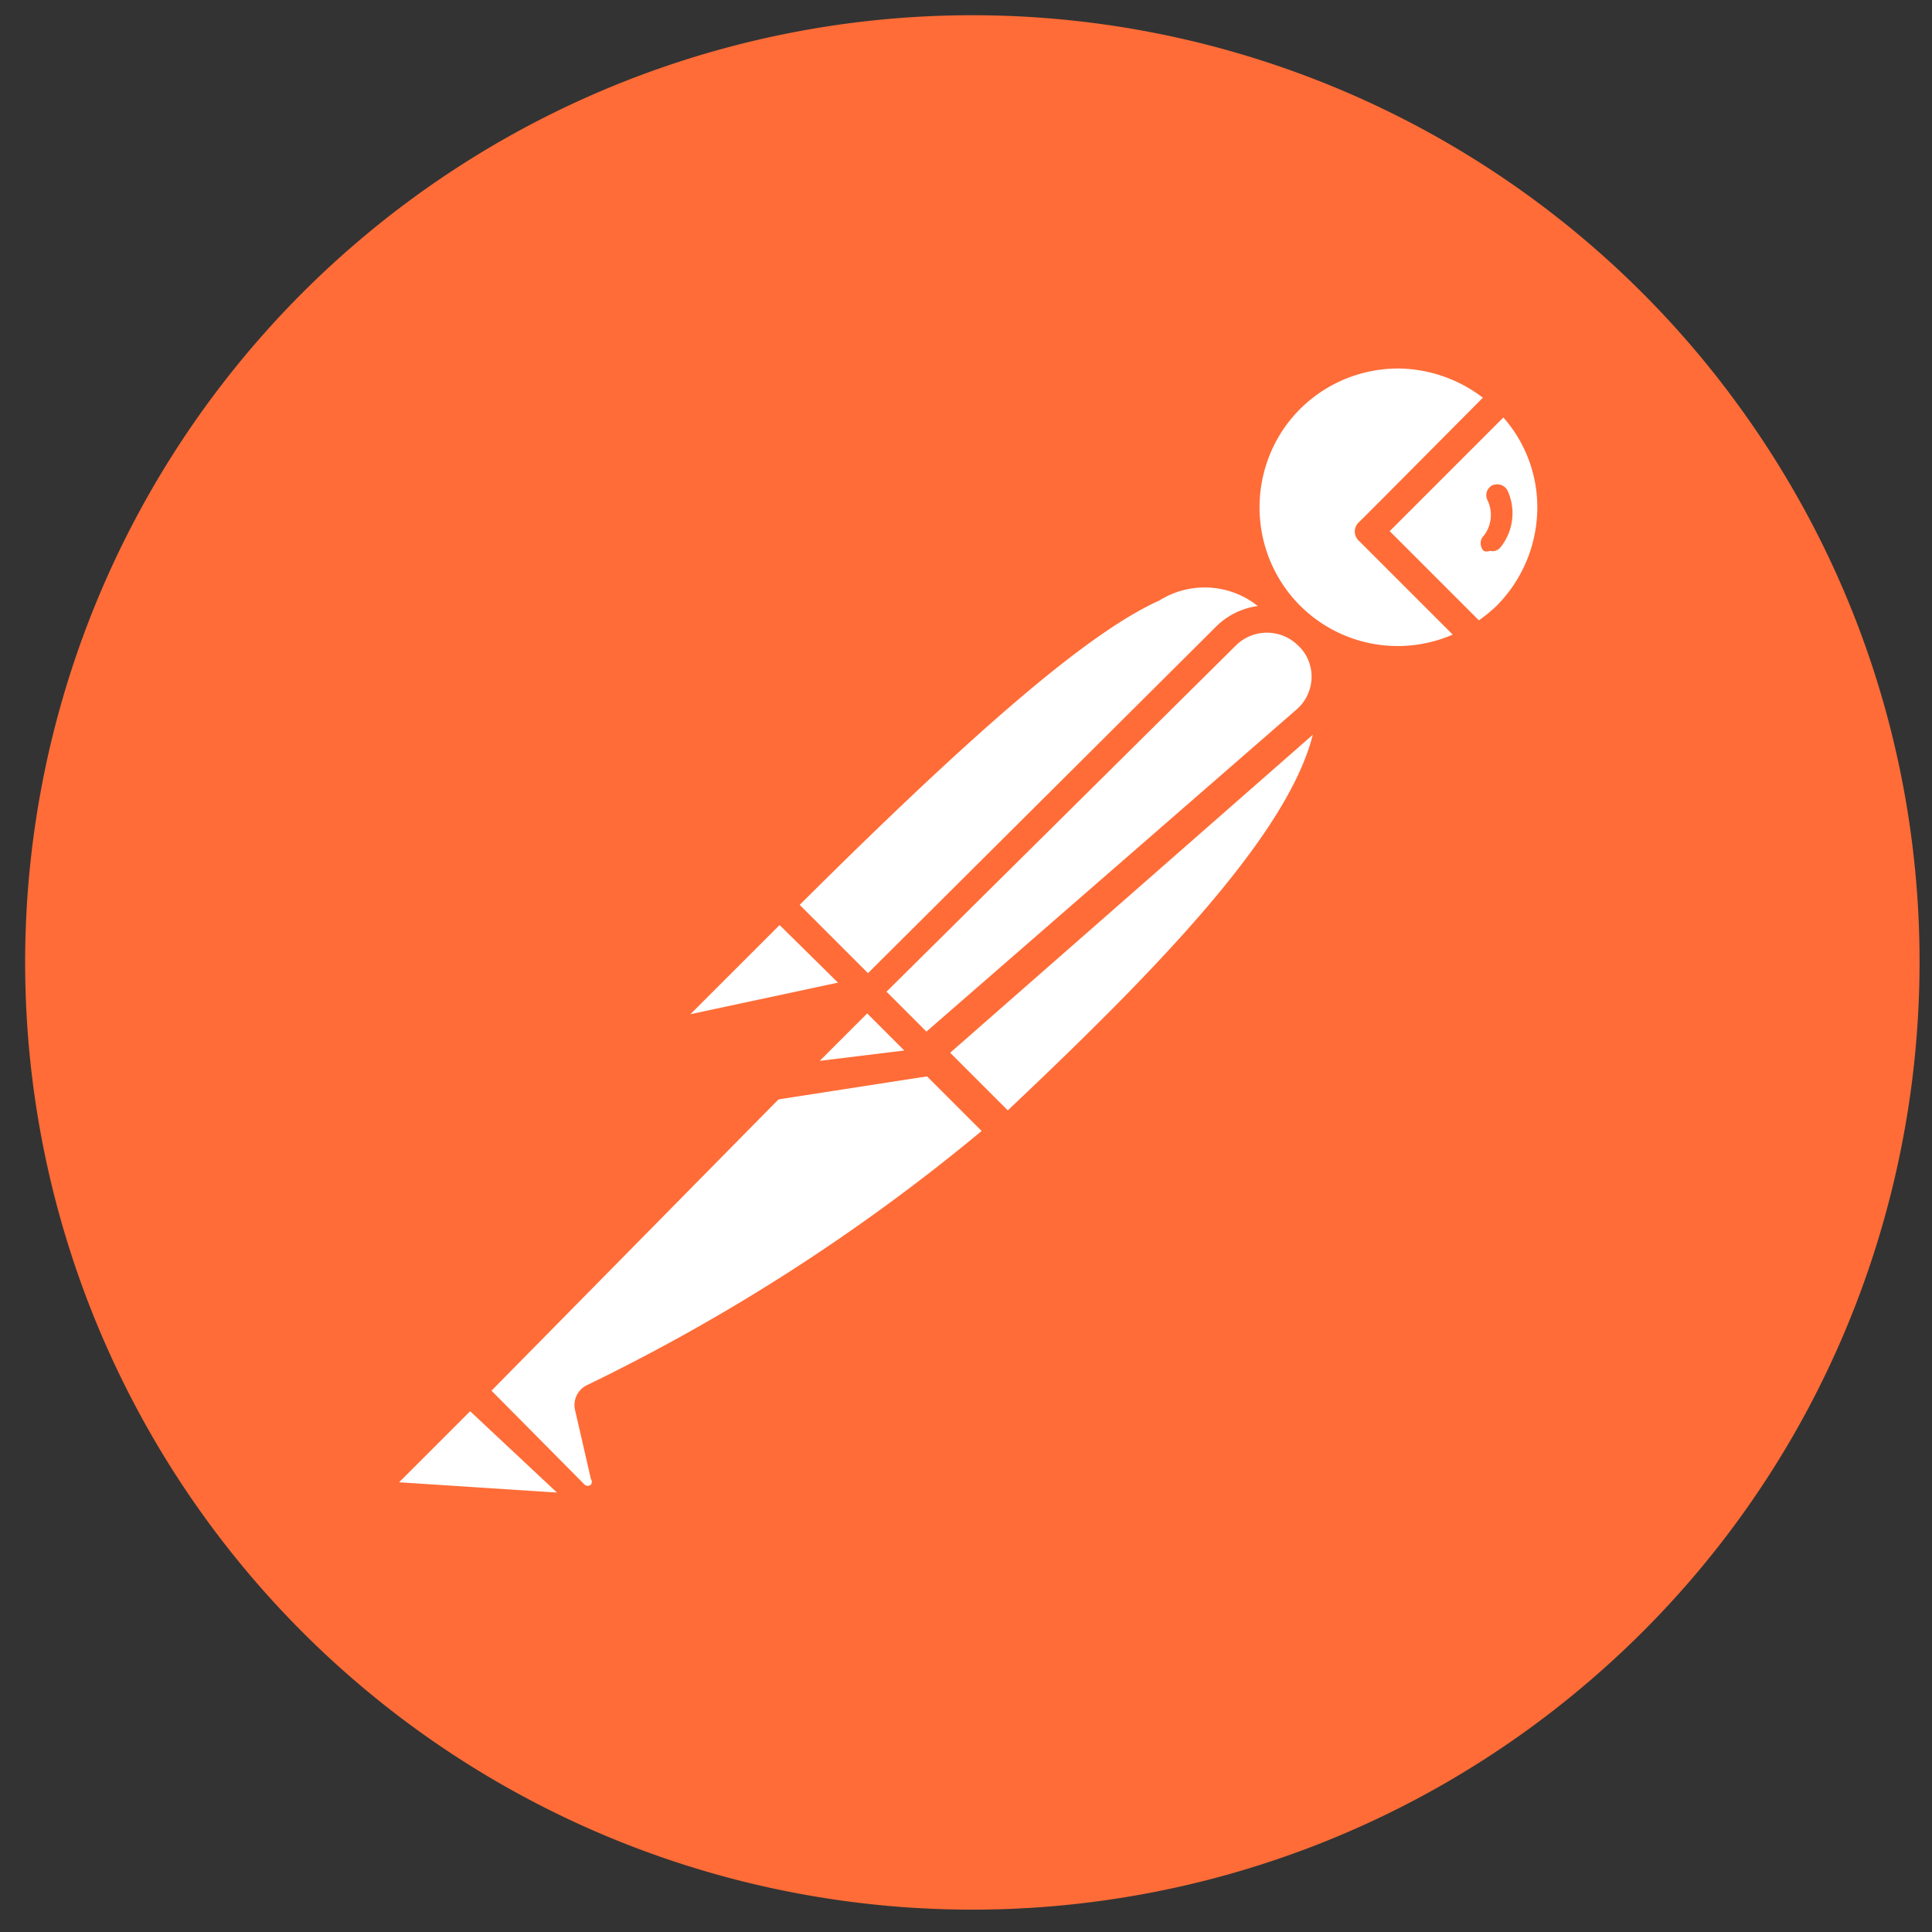 <svg xmlns="http://www.w3.org/2000/svg" xmlns:xlink="http://www.w3.org/1999/xlink" version="1.1" width="1000" height="1000" viewBox="0 0 1000 1000" xml:space="preserve">
<rect x="0" y="0" width="1000" height="1000" fill="#333333" stroke="none"/>
<desc>Created with Fabric.js 3.5.0</desc>
<defs>
</defs>
<rect x="0" y="0" width="100%" height="100%" fill="rgba(255,255,255,0)"/>
<g transform="matrix(1 0 0 1 503.284 498.144)" id="306728">
<g style="" vector-effect="non-scaling-stroke">
		<g transform="matrix(15.321 0 0 15.321 0.002 0.002)" id="449807">
<path style="stroke: none; stroke-width: 1; stroke-dasharray: none; stroke-linecap: butt; stroke-dashoffset: 0; stroke-linejoin: miter; stroke-miterlimit: 4; is-custom-font: none; font-file-url: none; fill: rgb(255,108,55); fill-rule: nonzero; opacity: 1;" transform=" translate(-32, -31.998)" d="M 57.327 12.44 a 32 32 0 1 0 -5.761 44.88 c 13.98 -10.804 16.56 -30.895 5.76 -44.88 z" stroke-linecap="round"/>
</g>
		<g transform="matrix(15.321 0 0 15.321 32.798 -85.261)" id="951084">
<path style="stroke: none; stroke-width: 1; stroke-dasharray: none; stroke-linecap: butt; stroke-dashoffset: 0; stroke-linejoin: miter; stroke-miterlimit: 4; is-custom-font: none; font-file-url: none; fill: rgb(255,255,255); fill-rule: nonzero; opacity: 1;" transform=" translate(-34.141, -26.433)" d="M 42.793 20.388 L 29.3 33.988 l -3.813 -3.92 c 13.28 -13.28 14.613 -12.08 17.307 -9.68 z" stroke-linecap="round"/>
</g>
		<g transform="matrix(15.321 0 0 15.321 32.81 -86.1)" id="116826">
<path style="stroke: none; stroke-width: 1; stroke-dasharray: none; stroke-linecap: butt; stroke-dashoffset: 0; stroke-linejoin: miter; stroke-miterlimit: 4; is-custom-font: none; font-file-url: none; fill: rgb(255,108,55); fill-rule: nonzero; opacity: 1;" transform=" translate(-34.141, -26.378)" d="M 29.3 34.36 a 0.48 0.48 0 0 1 -0.32 -0.133 l -3.84 -3.84 a 0.48 0.48 0 0 1 0 -0.667 c 13.093 -13.093 14.88 -12.48 17.973 -9.68 a 0.427 0.427 0 0 1 0.16 0.347 c 0.02 0.13 -0.03 0.263 -0.133 0.347 L 29.647 34.228 a 0.506 0.506 0 0 1 -0.347 0.133 z m -3.147 -4.293 l 3.147 3.147 l 12.8 -12.8 a 2.88 2.88 0 0 0 -3.787 -0.64 c -2.32 1.04 -6.053 4.213 -12.16 10.293 z" stroke-linecap="round"/>
</g>
		<g transform="matrix(15.321 0 0 15.321 73.694 -42.851)" id="210116">
<path style="stroke: none; stroke-width: 1; stroke-dasharray: none; stroke-linecap: butt; stroke-dashoffset: 0; stroke-linejoin: miter; stroke-miterlimit: 4; is-custom-font: none; font-file-url: none; fill: rgb(255,255,255); fill-rule: nonzero; opacity: 1;" transform=" translate(-36.81, -29.201)" d="M 33.167 37.748 l -3.68 -3.76 L 42.98 20.654 c 3.627 3.547 -1.76 9.467 -9.813 17.093 z" stroke-linecap="round"/>
</g>
		<g transform="matrix(15.321 0 0 15.321 73.948 -44.102)" id="171885">
<path style="stroke: none; stroke-width: 1; stroke-dasharray: none; stroke-linecap: butt; stroke-dashoffset: 0; stroke-linejoin: miter; stroke-miterlimit: 4; is-custom-font: none; font-file-url: none; fill: rgb(255,108,55); fill-rule: nonzero; opacity: 1;" transform=" translate(-36.826, -29.119)" d="M 33.167 38.228 a 0.56 0.56 0 0 1 -0.32 -0.133 l -3.76 -3.68 a 0.56 0.56 0 0 1 0 -0.427 a 0.517 0.517 0 0 1 0 -0.347 L 42.58 20.148 a 0.506 0.506 0 0 1 0.693 0 a 4.136 4.136 0 0 1 1.333 3.173 c 0 3.6 -4.107 8.133 -11.093 14.747 a 0.56 0.56 0 0 1 -0.347 0.16 z m -2.987 -4.24 L 33.193 37 c 5.333 -5.04 10.427 -10.24 10.453 -13.76 a 3.04 3.04 0 0 0 -0.693 -2.053 z" stroke-linecap="round"/>
</g>
		<g transform="matrix(15.321 0 0 15.321 -104.93 2.804)" id="403217">
<path style="stroke: none; stroke-width: 1; stroke-dasharray: none; stroke-linecap: butt; stroke-dashoffset: 0; stroke-linejoin: miter; stroke-miterlimit: 4; is-custom-font: none; font-file-url: none; fill: rgb(255,255,255); fill-rule: nonzero; opacity: 1;" transform=" translate(-25.151, -32.181)" d="M 25.593 30.148 l 2.667 2.667 a 0.16 0.16 0 0 1 0 0.24 l -5.627 1.2 a 0.533 0.533 0 0 1 -0.48 -0.907 l 3.28 -3.253 s 0.107 0 0.16 0.053 z" stroke-linecap="round"/>
</g>
		<g transform="matrix(15.321 0 0 15.321 -105.216 3.296)" id="455499">
<path style="stroke: none; stroke-width: 1; stroke-dasharray: none; stroke-linecap: butt; stroke-dashoffset: 0; stroke-linejoin: miter; stroke-miterlimit: 4; is-custom-font: none; font-file-url: none; fill: rgb(255,108,55); fill-rule: nonzero; opacity: 1;" transform=" translate(-25.132, -32.213)" d="M 22.5 34.788 a 1.04 1.04 0 0 1 -0.88 -0.507 a 1.014 1.014 0 0 1 0.187 -1.2 l 3.253 -3.28 a 0.64 0.64 0 0 1 0.853 0 l 2.667 2.667 c 0.158 0.15 0.22 0.377 0.16 0.587 s -0.236 0.377 -0.453 0.427 l -5.627 1.2 z m 2.987 -4.053 l -3.013 3.013 l 4.987 -1.067 z m 0.24 -0.24 z" stroke-linecap="round"/>
</g>
		<g transform="matrix(15.321 0 0 15.321 208.115 -235.652)" id="836773">
<path style="stroke: none; stroke-width: 1; stroke-dasharray: none; stroke-linecap: butt; stroke-dashoffset: 0; stroke-linejoin: miter; stroke-miterlimit: 4; is-custom-font: none; font-file-url: none; fill: rgb(255,255,255); fill-rule: nonzero; opacity: 1;" transform=" translate(-45.584, -16.617)" d="M 49.967 12.894 c -1.93 -1.862 -4.962 -1.94 -6.986 -0.183 s -2.37 4.773 -0.794 6.943 s 4.547 2.778 6.847 1.4 l -3.627 -3.627 z" stroke-linecap="round"/>
</g>
		<g transform="matrix(15.321 0 0 15.321 209.583 -235.136)" id="884539">
<path style="stroke: none; stroke-width: 1; stroke-dasharray: none; stroke-linecap: butt; stroke-dashoffset: 0; stroke-linejoin: miter; stroke-miterlimit: 4; is-custom-font: none; font-file-url: none; fill: rgb(255,108,55); fill-rule: nonzero; opacity: 1;" transform=" translate(-45.679, -16.65)" d="M 46.367 22.28 a 5.65 5.65 0 0 1 -5.156 -3.508 a 5.667 5.667 0 0 1 1.2 -6.118 a 5.71 5.71 0 0 1 8 0 c 0.102 0.086 0.16 0.213 0.16 0.347 a 0.46 0.46 0 0 1 -0.16 0.347 l -4.32 4.08 l 3.28 3.227 a 0.45 0.45 0 0 1 0.133 0.4 a 0.48 0.48 0 0 1 -0.213 0.347 a 5.8 5.8 0 0 1 -2.933 0.88 z m 0 -10.347 c -1.9 0.01 -3.6 1.153 -4.313 2.9 s -0.325 3.758 1.007 5.1 a 4.665 4.665 0 0 0 5.173 0.987 l -3.147 -3.147 a 0.427 0.427 0 0 1 0 -0.667 l 4.16 -4.187 a 4.785 4.785 0 0 0 -2.88 -0.987 z" stroke-linecap="round"/>
</g>
		<g transform="matrix(15.321 0 0 15.321 253.355 -228.953)" id="359711">
<path style="stroke: none; stroke-width: 1; stroke-dasharray: none; stroke-linecap: butt; stroke-dashoffset: 0; stroke-linejoin: miter; stroke-miterlimit: 4; is-custom-font: none; font-file-url: none; fill: rgb(255,255,255); fill-rule: nonzero; opacity: 1;" transform=" translate(-48.536, -17.054)" d="M 50.047 12.974 l -4.56 4.533 l 3.627 3.627 a 5.52 5.52 0 0 0 1.013 -0.747 a 5.333 5.333 0 0 0 -0.08 -7.413 z" stroke-linecap="round"/>
</g>
		<g transform="matrix(15.321 0 0 15.321 252.991 -229.839)" id="216253">
<path style="stroke: none; stroke-width: 1; stroke-dasharray: none; stroke-linecap: butt; stroke-dashoffset: 0; stroke-linejoin: miter; stroke-miterlimit: 4; is-custom-font: none; font-file-url: none; fill: rgb(255,108,55); fill-rule: nonzero; opacity: 1;" transform=" translate(-48.513, -16.996)" d="M 49.033 21.534 a 0.4 0.4 0 0 1 -0.32 -0.133 l -3.627 -3.627 a 0.427 0.427 0 0 1 0 -0.667 l 4.533 -4.453 a 0.48 0.48 0 0 1 0.8 0 a 5.6 5.6 0 0 1 0 8 a 4.88 4.88 0 0 1 -1.067 0.853 a 0.43 0.43 0 0 1 -0.32 0.027 z M 46.1 17.428 l 3.013 3.013 a 5.12 5.12 0 0 0 0.587 -0.48 a 4.72 4.72 0 0 0 1.387 -3.333 a 4.58 4.58 0 0 0 -1.147 -3.04 z" stroke-linecap="round"/>
</g>
		<g transform="matrix(15.321 0 0 15.321 65.853 -65.487)" id="333864">
<path style="stroke: none; stroke-width: 1; stroke-dasharray: none; stroke-linecap: butt; stroke-dashoffset: 0; stroke-linejoin: miter; stroke-miterlimit: 4; is-custom-font: none; font-file-url: none; fill: rgb(255,255,255); fill-rule: nonzero; opacity: 1;" transform=" translate(-36.298, -27.724)" d="M 43.353 20.948 a 1.948 1.948 0 0 0 -2.667 0 L 28.607 33 l 2 2.027 l 12.773 -11.2 a 1.977 1.977 0 0 0 -0.027 -2.88 z" stroke-linecap="round"/>
</g>
		<g transform="matrix(15.321 0 0 15.321 64.653 -65.489)" id="877173">
<path style="stroke: none; stroke-width: 1; stroke-dasharray: none; stroke-linecap: butt; stroke-dashoffset: 0; stroke-linejoin: miter; stroke-miterlimit: 4; is-custom-font: none; font-file-url: none; fill: rgb(255,108,55); fill-rule: nonzero; opacity: 1;" transform=" translate(-36.22, -27.723)" d="M 30.5 35.508 a 0.48 0.48 0 0 1 -0.32 -0.133 l -2.027 -2.027 a 0.48 0.48 0 0 1 0 -0.667 l 12.08 -12.027 a 2.454 2.454 0 0 1 4.187 1.813 a 2.51 2.51 0 0 1 -0.827 1.76 l -12.773 11.2 a 0.455 0.455 0 0 1 -0.32 0.08 z M 29.087 33 l 1.333 1.36 l 12.533 -10.907 c 0.31 -0.27 0.495 -0.656 0.507 -1.067 s -0.15 -0.813 -0.453 -1.093 a 1.493 1.493 0 0 0 -2.107 0 z" stroke-linecap="round"/>
</g>
		<g transform="matrix(15.321 0 0 15.321 -122.049 162.148)" id="767747">
<path style="stroke: none; stroke-width: 1; stroke-dasharray: none; stroke-linecap: butt; stroke-dashoffset: 0; stroke-linejoin: miter; stroke-miterlimit: 4; is-custom-font: none; font-file-url: none; fill: rgb(255,255,255); fill-rule: nonzero; opacity: 1;" transform=" translate(-24.034, -42.581)" d="M 19.247 46.734 a 0.27 0.27 0 0 0 0 0.32 l 0.533 2.32 a 0.688 0.688 0 0 1 -0.332 0.7 a 0.65 0.65 0 0 1 -0.762 -0.077 l -3.653 -3.52 L 26.42 35 h 3.947 l 2.667 2.667 a 60.54 60.54 0 0 1 -13.787 9.067 z" stroke-linecap="round"/>
</g>
		<g transform="matrix(15.321 0 0 15.321 -122.019 162.03)" id="860207">
<path style="stroke: none; stroke-width: 1; stroke-dasharray: none; stroke-linecap: butt; stroke-dashoffset: 0; stroke-linejoin: miter; stroke-miterlimit: 4; is-custom-font: none; font-file-url: none; fill: rgb(255,108,55); fill-rule: nonzero; opacity: 1;" transform=" translate(-24.035, -42.574)" d="M 19.007 50.654 c -0.302 -0.006 -0.6 -0.13 -0.8 -0.347 l -3.493 -3.493 a 0.427 0.427 0 0 1 0 -0.667 L 26.18 34.654 a 0.45 0.45 0 0 1 0.24 -0.133 h 3.973 a 0.48 0.48 0 0 1 0.32 0 l 2.667 2.667 a 0.426 0.426 0 0 1 0.133 0.373 a 0.43 0.43 0 0 1 -0.16 0.347 l -0.213 0.187 a 65.33 65.33 0 0 1 -13.68 8.773 l 0.507 2.16 a 1.15 1.15 0 0 1 -1.093 1.413 z m -3.253 -4.187 L 18.9 49.64 a 0.16 0.16 0 0 0 0.213 0 a 0.16 0.16 0 0 0 0 -0.187 l -0.533 -2.32 a 0.744 0.744 0 0 1 0.4 -0.853 a 65.56 65.56 0 0 0 13.333 -8.587 l -2.187 -2.187 h -3.573 z m 3.84 0.48 z" stroke-linecap="round"/>
</g>
		<g transform="matrix(15.321 0 0 15.321 -252.048 254.363)" id="811306">
<path style="stroke: none; stroke-width: 1; stroke-dasharray: none; stroke-linecap: butt; stroke-dashoffset: 0; stroke-linejoin: miter; stroke-miterlimit: 4; is-custom-font: none; font-file-url: none; fill: rgb(255,255,255); fill-rule: nonzero; opacity: 1;" transform=" translate(-15.548, -48.6)" d="M 12.287 49.214 l 2.667 -2.667 l 4.107 4.107 l -6.533 -0.453 a 0.534 0.534 0 0 1 -0.24 -0.986 z" stroke-linecap="round"/>
</g>
		<g transform="matrix(15.321 0 0 15.321 -251.191 253.944)" id="750129">
<path style="stroke: none; stroke-width: 1; stroke-dasharray: none; stroke-linecap: butt; stroke-dashoffset: 0; stroke-linejoin: miter; stroke-miterlimit: 4; is-custom-font: none; font-file-url: none; fill: rgb(255,108,55); fill-rule: nonzero; opacity: 1;" transform=" translate(-15.604, -48.573)" d="M 19.14 51.054 l -6.507 -0.453 c -0.386 -0.036 -0.718 -0.3 -0.854 -0.653 s -0.053 -0.772 0.214 -1.054 l 2.667 -2.667 a 0.48 0.48 0 0 1 0.667 0 l 4.08 4.08 a 0.452 0.452 0 0 1 0 0.533 a 0.507 0.507 0 0 1 -0.267 0.213 z m -6.507 -1.493 l 5.333 0.347 l -2.933 -2.747 z" stroke-linecap="round"/>
</g>
		<g transform="matrix(15.321 0 0 15.321 -60.567 39.903)" id="574046">
<path style="stroke: none; stroke-width: 1; stroke-dasharray: none; stroke-linecap: butt; stroke-dashoffset: 0; stroke-linejoin: miter; stroke-miterlimit: 4; is-custom-font: none; font-file-url: none; fill: rgb(255,255,255); fill-rule: nonzero; opacity: 1;" transform=" translate(-28.047, -34.602)" d="M 30.74 35.322 l -5.387 0.827 l 3.12 -3.093 z" stroke-linecap="round"/>
</g>
		<g transform="matrix(15.321 0 0 15.321 -62.138 40.255)" id="256641">
<path style="stroke: none; stroke-width: 1; stroke-dasharray: none; stroke-linecap: butt; stroke-dashoffset: 0; stroke-linejoin: miter; stroke-miterlimit: 4; is-custom-font: none; font-file-url: none; fill: rgb(255,108,55); fill-rule: nonzero; opacity: 1;" transform=" translate(-27.944, -34.626)" d="M 25.353 36.654 a 0.456 0.456 0 0 1 -0.427 -0.267 a 0.45 0.45 0 0 1 0 -0.533 l 3.093 -3.12 a 0.506 0.506 0 0 1 0.693 0 L 30.98 35 a 0.45 0.45 0 0 1 0 0.48 a 0.47 0.47 0 0 1 -0.373 0.347 l -5.333 0.827 z m 3.12 -2.907 L 26.74 35.48 l 2.987 -0.453 z" stroke-linecap="round"/>
</g>
		<g transform="matrix(15.321 0 0 15.321 -52.594 37.298)" id="794184">
<path style="stroke: none; stroke-width: 1; stroke-dasharray: none; stroke-linecap: butt; stroke-dashoffset: 0; stroke-linejoin: miter; stroke-miterlimit: 4; is-custom-font: none; font-file-url: none; fill: rgb(255,255,255); fill-rule: nonzero; opacity: 1;" transform=" translate(-28.567, -34.432)" d="M 30.74 35.32 l -3.76 0.48 a 0.48 0.48 0 0 1 -0.453 -0.8 l 1.947 -1.947 z" stroke-linecap="round"/>
</g>
		<g transform="matrix(15.321 0 0 15.321 93.049 -90.713)" id="739348">
<path style="stroke: none; stroke-width: 1; stroke-dasharray: none; stroke-linecap: butt; stroke-dashoffset: 0; stroke-linejoin: miter; stroke-miterlimit: 4; is-custom-font: none; font-file-url: none; fill: rgb(255,108,55); fill-rule: nonzero; opacity: 1;" transform=" translate(-38.073, -26.077)" d="M 26.873 36.308 a 0.987 0.987 0 0 1 -0.853 -0.507 a 0.96 0.96 0 0 1 0.16 -1.147 l 1.947 -1.947 a 0.506 0.506 0 0 1 0.693 0 l 2.267 2.267 a 0.48 0.48 0 0 1 -0.293 0.827 l -3.733 0.48 z m 0 -0.987 l 2.827 -0.347 l -1.253 -1.253 l -1.6 1.6 z m 23.2 -19.28 a 0.4 0.4 0 0 0 -0.507 -0.16 a 0.37 0.37 0 0 0 -0.186 0.22 a 0.377 0.377 0 0 0 0.026 0.287 c 0.187 0.393 0.135 0.858 -0.133 1.2 a 0.338 0.338 0 0 0 -0.1 0.253 a 0.38 0.38 0 0 0 0.1 0.253 a 0.29 0.29 0 0 0 0.213 0 a 0.35 0.35 0 0 0 0.347 -0.107 a 1.84 1.84 0 0 0 0.24 -1.947 z" stroke-linecap="round"/>
</g>
</g>
</g>
</svg>
